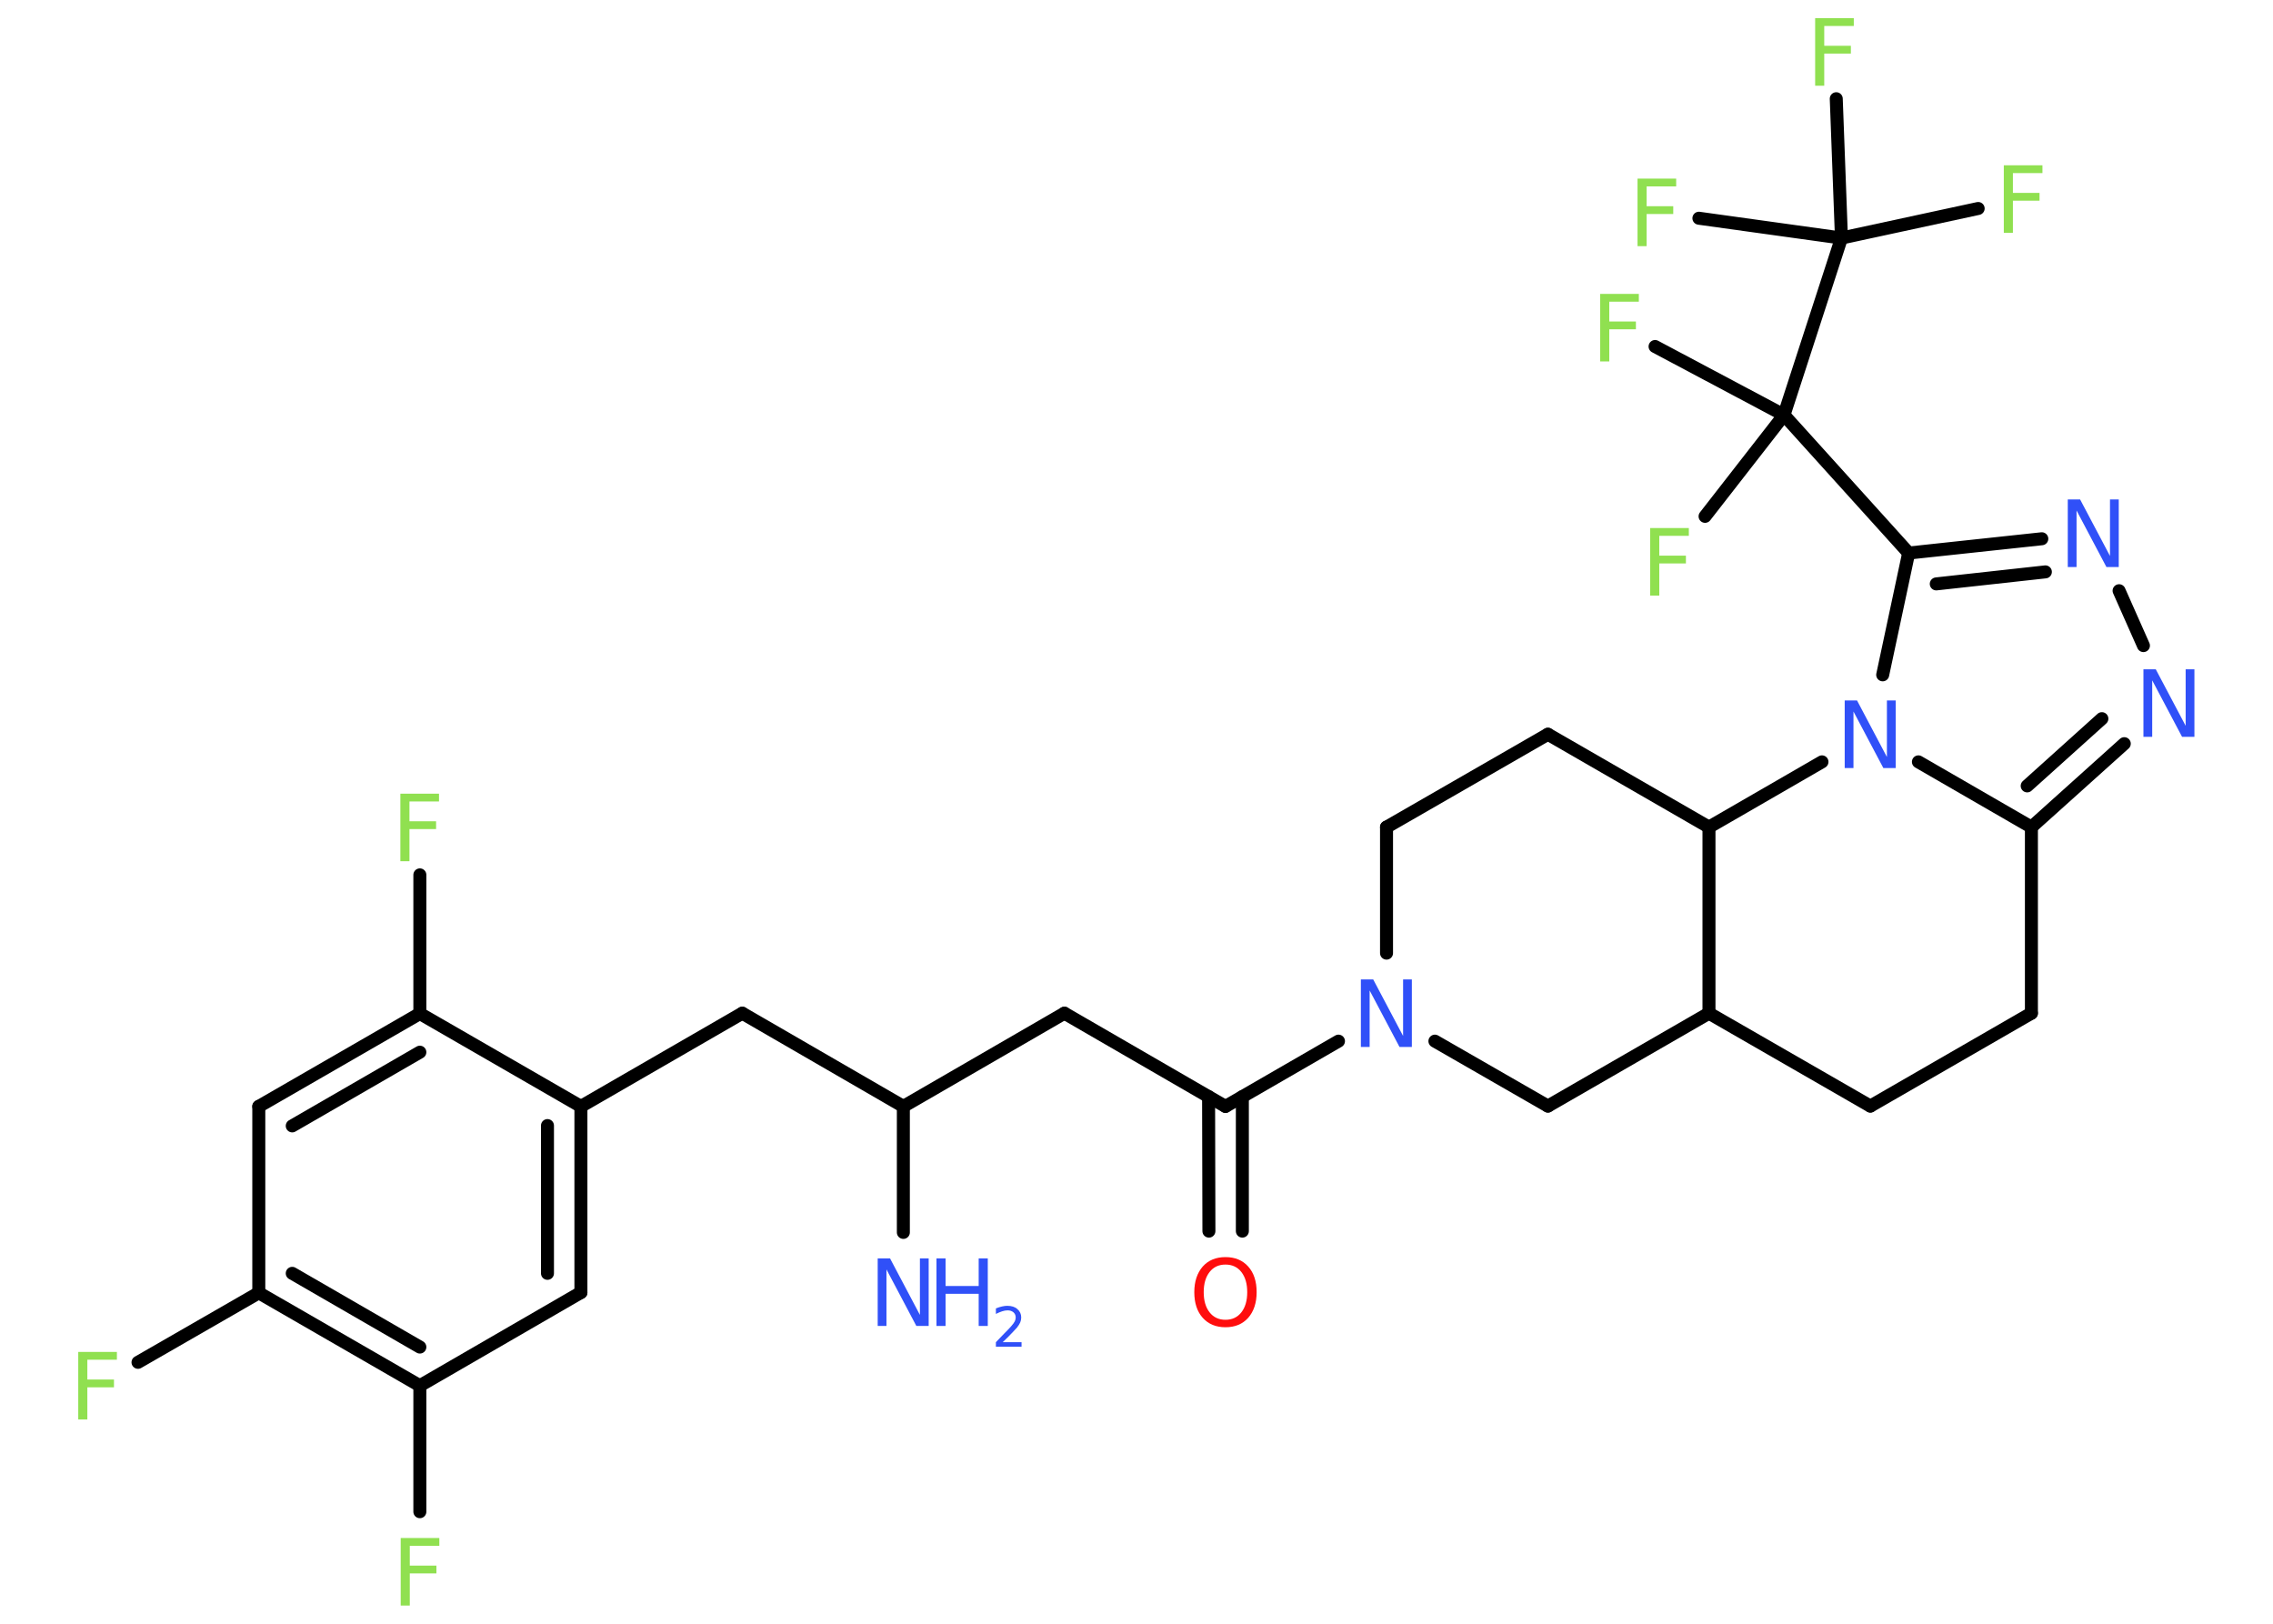 <?xml version='1.0' encoding='UTF-8'?>
<!DOCTYPE svg PUBLIC "-//W3C//DTD SVG 1.1//EN" "http://www.w3.org/Graphics/SVG/1.1/DTD/svg11.dtd">
<svg version='1.2' xmlns='http://www.w3.org/2000/svg' xmlns:xlink='http://www.w3.org/1999/xlink' width='70.0mm' height='50.0mm' viewBox='0 0 70.0 50.0'>
  <desc>Generated by the Chemistry Development Kit (http://github.com/cdk)</desc>
  <g stroke-linecap='round' stroke-linejoin='round' stroke='#000000' stroke-width='.4' fill='#90E050'>
    <rect x='.0' y='.0' width='70.0' height='50.0' fill='#FFFFFF' stroke='none'/>
    <g id='mol1' class='mol'>
      <line id='mol1bnd1' class='bond' x1='27.82' y1='37.95' x2='27.82' y2='34.07'/>
      <line id='mol1bnd2' class='bond' x1='27.82' y1='34.07' x2='32.78' y2='31.2'/>
      <line id='mol1bnd3' class='bond' x1='32.78' y1='31.2' x2='37.74' y2='34.07'/>
      <g id='mol1bnd4' class='bond'>
        <line x1='38.26' y1='33.77' x2='38.26' y2='37.91'/>
        <line x1='37.22' y1='33.77' x2='37.23' y2='37.91'/>
      </g>
      <line id='mol1bnd5' class='bond' x1='37.74' y1='34.07' x2='41.22' y2='32.06'/>
      <line id='mol1bnd6' class='bond' x1='42.7' y1='29.35' x2='42.7' y2='25.47'/>
      <line id='mol1bnd7' class='bond' x1='42.7' y1='25.47' x2='47.67' y2='22.61'/>
      <line id='mol1bnd8' class='bond' x1='47.67' y1='22.61' x2='52.63' y2='25.47'/>
      <line id='mol1bnd9' class='bond' x1='52.63' y1='25.47' x2='52.63' y2='31.2'/>
      <line id='mol1bnd10' class='bond' x1='52.63' y1='31.2' x2='57.6' y2='34.06'/>
      <line id='mol1bnd11' class='bond' x1='57.6' y1='34.06' x2='62.56' y2='31.2'/>
      <line id='mol1bnd12' class='bond' x1='62.56' y1='31.2' x2='62.56' y2='25.47'/>
      <g id='mol1bnd13' class='bond'>
        <line x1='62.56' y1='25.47' x2='65.42' y2='22.9'/>
        <line x1='62.43' y1='24.2' x2='64.73' y2='22.13'/>
      </g>
      <line id='mol1bnd14' class='bond' x1='66.01' y1='19.88' x2='65.26' y2='18.19'/>
      <g id='mol1bnd15' class='bond'>
        <line x1='62.88' y1='16.59' x2='58.78' y2='17.03'/>
        <line x1='62.99' y1='17.61' x2='59.63' y2='17.98'/>
      </g>
      <line id='mol1bnd16' class='bond' x1='58.78' y1='17.03' x2='54.94' y2='12.78'/>
      <line id='mol1bnd17' class='bond' x1='54.94' y1='12.78' x2='50.97' y2='10.67'/>
      <line id='mol1bnd18' class='bond' x1='54.94' y1='12.78' x2='52.51' y2='15.9'/>
      <line id='mol1bnd19' class='bond' x1='54.94' y1='12.78' x2='56.71' y2='7.33'/>
      <line id='mol1bnd20' class='bond' x1='56.71' y1='7.33' x2='60.92' y2='6.42'/>
      <line id='mol1bnd21' class='bond' x1='56.71' y1='7.33' x2='56.55' y2='3.04'/>
      <line id='mol1bnd22' class='bond' x1='56.71' y1='7.33' x2='52.32' y2='6.72'/>
      <line id='mol1bnd23' class='bond' x1='58.78' y1='17.03' x2='57.98' y2='20.78'/>
      <line id='mol1bnd24' class='bond' x1='62.56' y1='25.47' x2='59.08' y2='23.46'/>
      <line id='mol1bnd25' class='bond' x1='52.63' y1='25.47' x2='56.11' y2='23.46'/>
      <line id='mol1bnd26' class='bond' x1='52.63' y1='31.2' x2='47.67' y2='34.06'/>
      <line id='mol1bnd27' class='bond' x1='44.19' y1='32.06' x2='47.67' y2='34.06'/>
      <line id='mol1bnd28' class='bond' x1='27.82' y1='34.07' x2='22.86' y2='31.2'/>
      <line id='mol1bnd29' class='bond' x1='22.86' y1='31.2' x2='17.89' y2='34.07'/>
      <g id='mol1bnd30' class='bond'>
        <line x1='17.89' y1='39.8' x2='17.89' y2='34.07'/>
        <line x1='16.86' y1='39.21' x2='16.86' y2='34.66'/>
      </g>
      <line id='mol1bnd31' class='bond' x1='17.89' y1='39.8' x2='12.93' y2='42.67'/>
      <line id='mol1bnd32' class='bond' x1='12.93' y1='42.67' x2='12.93' y2='46.55'/>
      <g id='mol1bnd33' class='bond'>
        <line x1='7.97' y1='39.81' x2='12.93' y2='42.67'/>
        <line x1='9.0' y1='39.21' x2='12.93' y2='41.48'/>
      </g>
      <line id='mol1bnd34' class='bond' x1='7.97' y1='39.81' x2='4.25' y2='41.95'/>
      <line id='mol1bnd35' class='bond' x1='7.97' y1='39.81' x2='7.97' y2='34.07'/>
      <g id='mol1bnd36' class='bond'>
        <line x1='12.93' y1='31.21' x2='7.97' y2='34.07'/>
        <line x1='12.93' y1='32.4' x2='9.0' y2='34.67'/>
      </g>
      <line id='mol1bnd37' class='bond' x1='17.89' y1='34.07' x2='12.93' y2='31.21'/>
      <line id='mol1bnd38' class='bond' x1='12.93' y1='31.21' x2='12.93' y2='26.94'/>
      <g id='mol1atm1' class='atom'>
        <path d='M27.03 38.75h.38l.92 1.74v-1.74h.27v2.08h-.38l-.92 -1.74v1.74h-.27v-2.08z' stroke='none' fill='#3050F8'/>
        <path d='M28.84 38.75h.28v.85h1.02v-.85h.28v2.08h-.28v-.99h-1.02v.99h-.28v-2.08z' stroke='none' fill='#3050F8'/>
        <path d='M30.87 41.33h.59v.14h-.79v-.14q.1 -.1 .26 -.27q.17 -.17 .21 -.22q.08 -.09 .11 -.15q.03 -.06 .03 -.12q.0 -.1 -.07 -.16q-.07 -.06 -.18 -.06q-.08 .0 -.17 .03q-.09 .03 -.19 .08v-.17q.1 -.04 .19 -.06q.09 -.02 .16 -.02q.2 .0 .31 .1q.12 .1 .12 .26q.0 .08 -.03 .15q-.03 .07 -.1 .16q-.02 .02 -.13 .14q-.11 .12 -.32 .32z' stroke='none' fill='#3050F8'/>
      </g>
      <path id='mol1atm5' class='atom' d='M37.74 38.94q-.31 .0 -.49 .23q-.18 .23 -.18 .62q.0 .39 .18 .62q.18 .23 .49 .23q.31 .0 .49 -.23q.18 -.23 .18 -.62q.0 -.39 -.18 -.62q-.18 -.23 -.49 -.23zM37.74 38.71q.44 .0 .7 .29q.26 .29 .26 .79q.0 .49 -.26 .79q-.26 .29 -.7 .29q-.44 .0 -.7 -.29q-.26 -.29 -.26 -.79q.0 -.49 .26 -.79q.26 -.29 .7 -.29z' stroke='none' fill='#FF0D0D'/>
      <path id='mol1atm6' class='atom' d='M41.91 30.16h.38l.92 1.74v-1.74h.27v2.08h-.38l-.92 -1.74v1.74h-.27v-2.08z' stroke='none' fill='#3050F8'/>
      <path id='mol1atm14' class='atom' d='M66.01 20.61h.38l.92 1.74v-1.74h.27v2.08h-.38l-.92 -1.74v1.74h-.27v-2.08z' stroke='none' fill='#3050F8'/>
      <path id='mol1atm15' class='atom' d='M63.68 15.38h.38l.92 1.74v-1.74h.27v2.08h-.38l-.92 -1.74v1.74h-.27v-2.08z' stroke='none' fill='#3050F8'/>
      <path id='mol1atm18' class='atom' d='M49.28 9.05h1.19v.24h-.91v.61h.82v.24h-.82v.99h-.28v-2.08z' stroke='none'/>
      <path id='mol1atm19' class='atom' d='M50.82 16.26h1.19v.24h-.91v.61h.82v.24h-.82v.99h-.28v-2.08z' stroke='none'/>
      <path id='mol1atm21' class='atom' d='M61.71 5.09h1.19v.24h-.91v.61h.82v.24h-.82v.99h-.28v-2.08z' stroke='none'/>
      <path id='mol1atm22' class='atom' d='M55.9 .56h1.19v.24h-.91v.61h.82v.24h-.82v.99h-.28v-2.08z' stroke='none'/>
      <path id='mol1atm23' class='atom' d='M50.43 5.5h1.19v.24h-.91v.61h.82v.24h-.82v.99h-.28v-2.08z' stroke='none'/>
      <path id='mol1atm24' class='atom' d='M56.81 21.57h.38l.92 1.74v-1.74h.27v2.08h-.38l-.92 -1.74v1.74h-.27v-2.08z' stroke='none' fill='#3050F8'/>
      <path id='mol1atm30' class='atom' d='M12.34 47.36h1.19v.24h-.91v.61h.82v.24h-.82v.99h-.28v-2.08z' stroke='none'/>
      <path id='mol1atm32' class='atom' d='M2.41 41.63h1.19v.24h-.91v.61h.82v.24h-.82v.99h-.28v-2.08z' stroke='none'/>
      <path id='mol1atm35' class='atom' d='M12.33 24.44h1.19v.24h-.91v.61h.82v.24h-.82v.99h-.28v-2.08z' stroke='none'/>
    </g>
  </g>
</svg>
